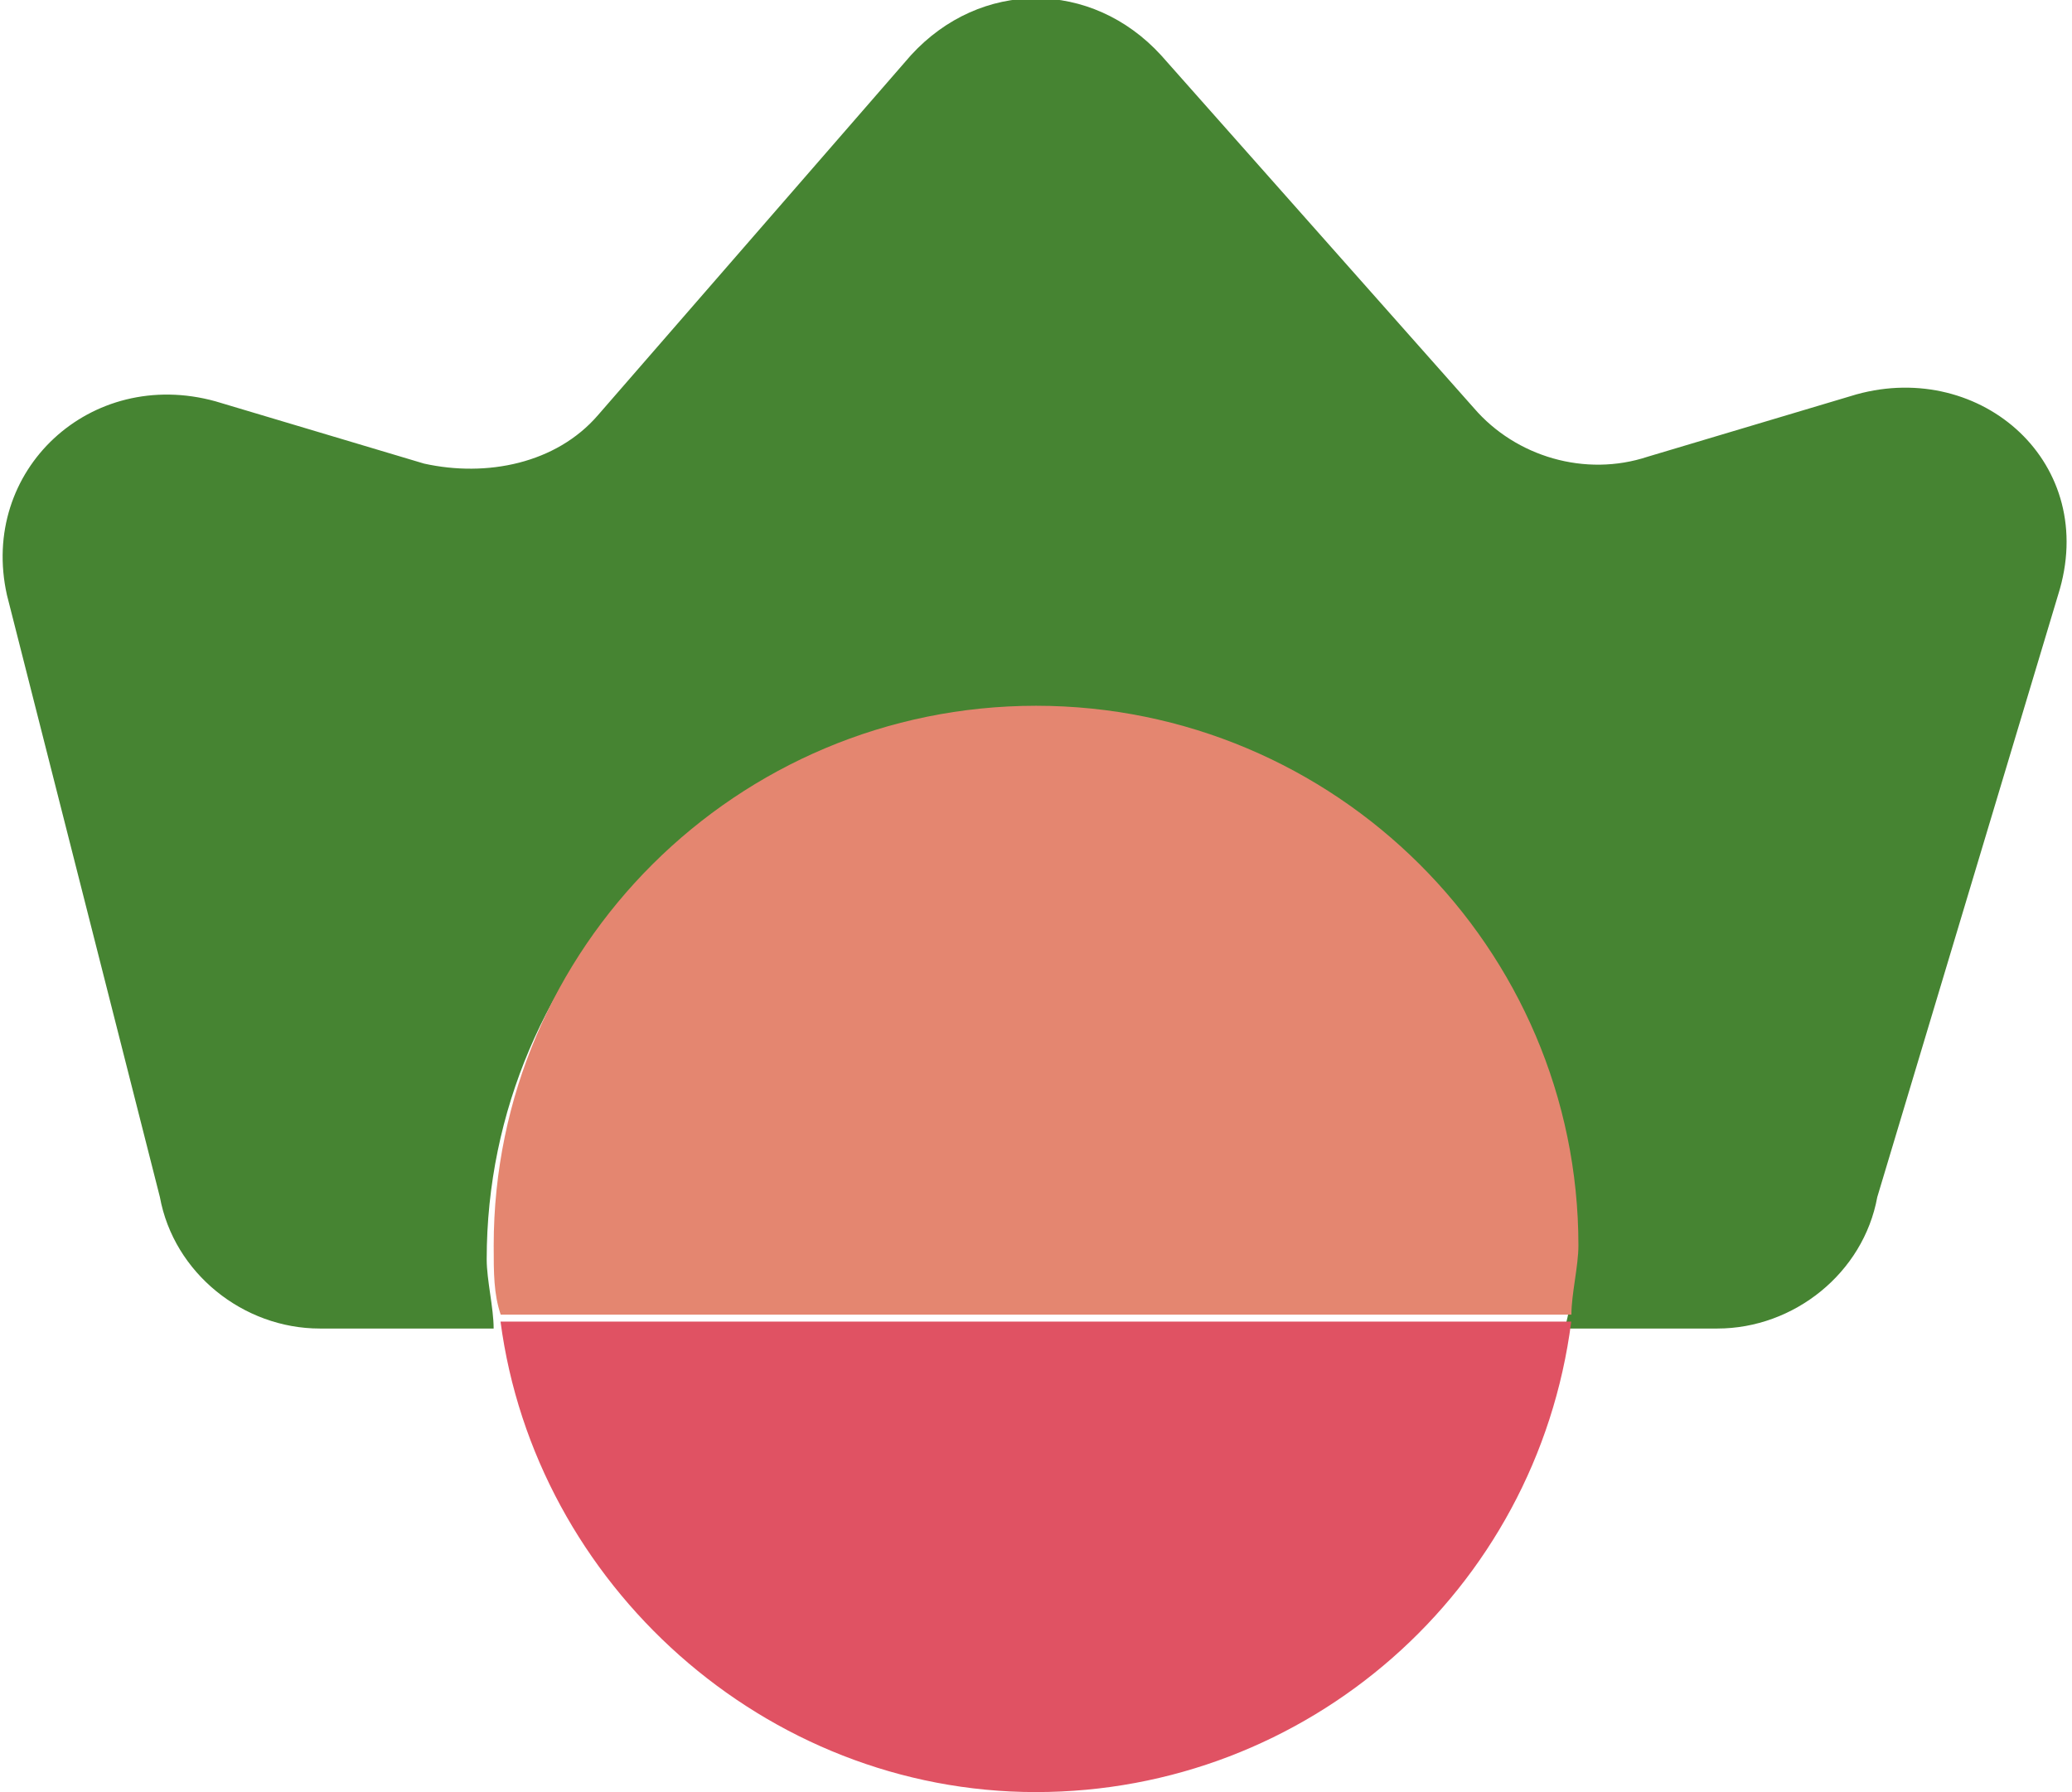 <svg width="37" height="32" viewBox="0 0 37 32" fill="none" xmlns="http://www.w3.org/2000/svg">
<g clip-path="url(#clip0_450_1082)">
<path d="M33.151 7.042L29.426 8.154C28.308 8.525 27.067 8.154 26.322 7.289L20.735 0.988C19.493 -0.371 17.506 -0.371 16.265 0.988L10.678 7.413C9.932 8.278 8.691 8.525 7.573 8.278L3.849 7.166C1.614 6.548 -0.373 8.401 0.124 10.625L2.855 21.374C3.104 22.733 4.345 23.722 5.711 23.722H8.815C8.815 23.351 8.691 22.857 8.691 22.486C8.691 17.173 13.037 12.849 18.375 12.849C23.714 12.849 28.06 17.173 28.06 22.486C28.06 22.98 28.06 23.351 27.936 23.722H30.667C32.033 23.722 33.275 22.733 33.523 21.374L36.751 10.625C37.496 8.278 35.386 6.424 33.151 7.042Z" fill="#468432"/>
<path d="M18.25 23.598H8.938C9.558 28.293 13.656 31.999 18.498 31.999C23.34 31.999 27.438 28.416 28.058 23.598H18.25Z" fill="#E05263"/>
<path d="M18.501 12.602C13.162 12.602 8.816 16.926 8.816 22.239C8.816 22.733 8.816 23.104 8.941 23.474H18.253H28.061C28.061 23.104 28.186 22.609 28.186 22.239C28.186 16.926 23.84 12.602 18.501 12.602Z" fill="#E48670"/>
</g>
<defs>
<clipPath id="clip0_450_1082">
<rect width="37" height="32" fill="white"/>
</clipPath>
</defs>
</svg>
